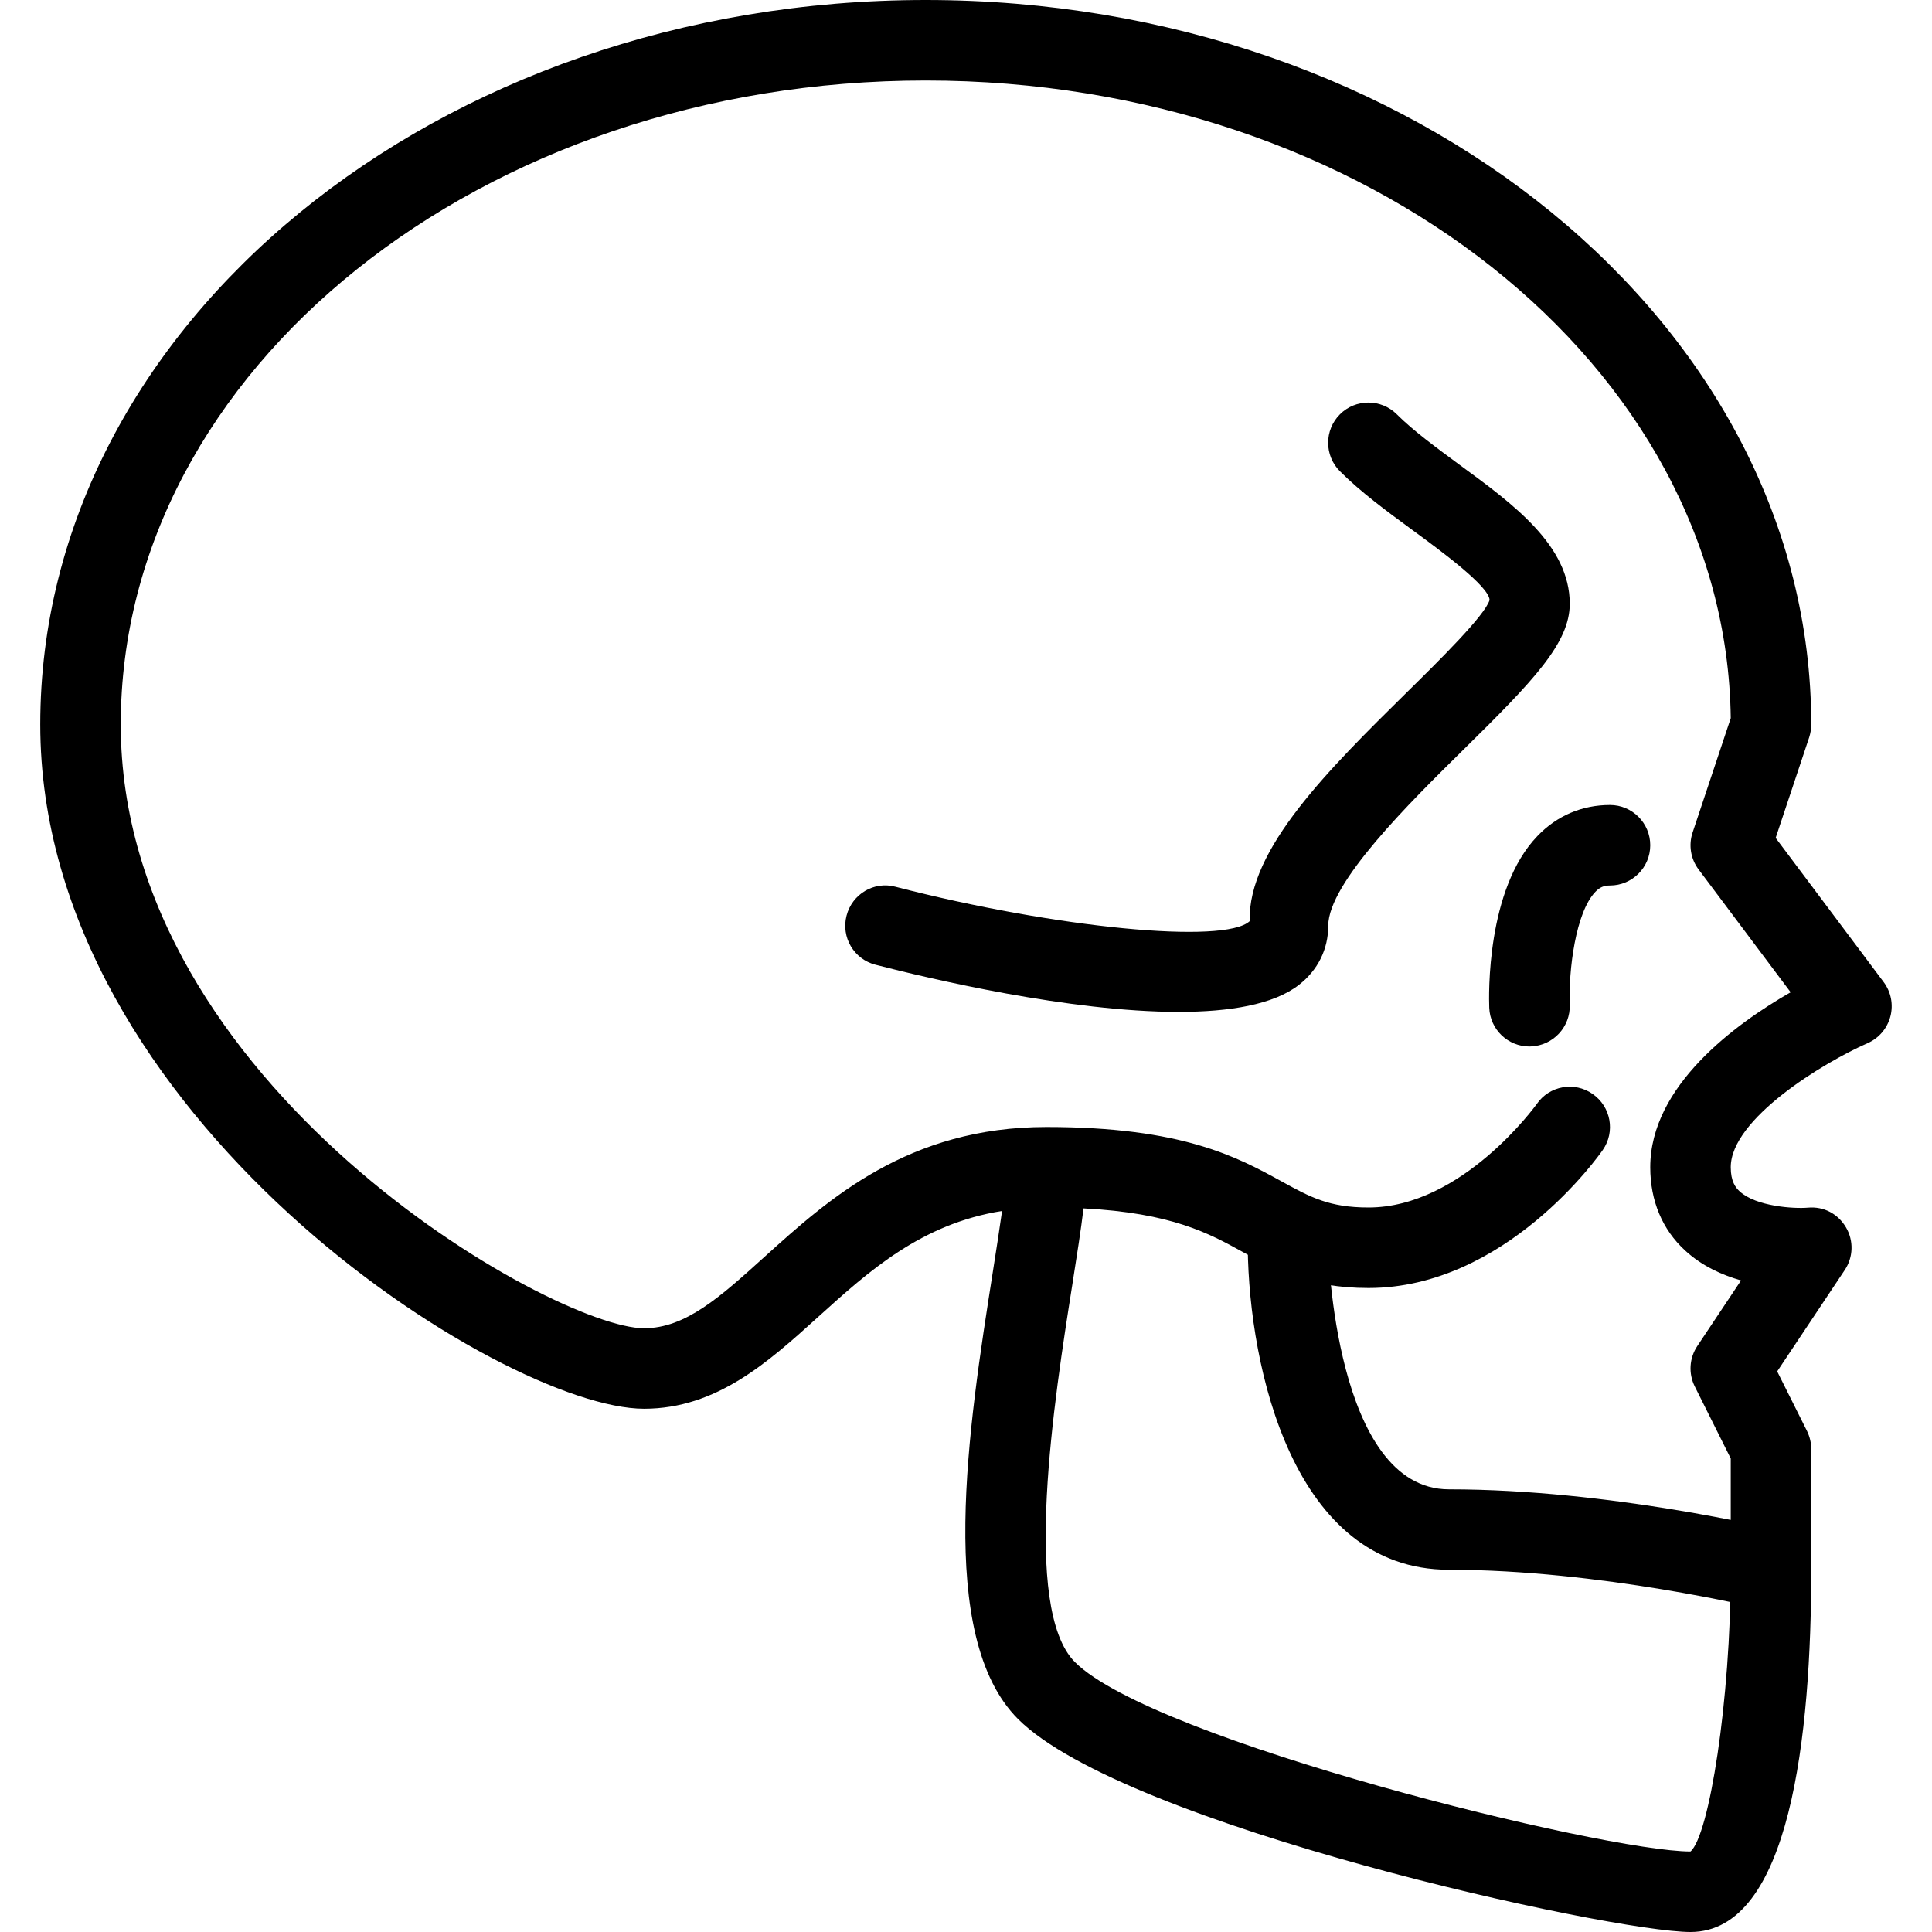 <?xml version="1.0" encoding="iso-8859-1"?>
<!-- Generator: Adobe Illustrator 18.0.0, SVG Export Plug-In . SVG Version: 6.00 Build 0)  -->
<!DOCTYPE svg PUBLIC "-//W3C//DTD SVG 1.1//EN" "http://www.w3.org/Graphics/SVG/1.1/DTD/svg11.dtd">
<svg version="1.1" id="Layer_1" xmlns="http://www.w3.org/2000/svg" xmlns:xlink="http://www.w3.org/1999/xlink" x="0px" y="0px"
	 viewBox="0 0 24 24" style="enable-background:new 0 0 24 24;" xml:space="preserve">
<g>
	<path d="M19,13c-0.268,0-0.489-0.211-0.5-0.48c-0.006-0.149-0.038-1.473,0.598-2.134C19.34,10.133,19.652,10,20,10
		c0.276,0,0.5,0.224,0.5,0.5S20.276,11,20,11c-0.076,0-0.127,0.022-0.181,0.078c-0.246,0.255-0.335,0.974-0.319,1.403
		c0.01,0.275-0.206,0.507-0.481,0.518C19.013,13,19.006,13,19,13z"/>
	<path d="M21,24c-0.991,0-7.029-1.321-8.354-2.646c-1.025-1.026-0.614-3.638-0.314-5.546c0.044-0.281,0.085-0.543,0.116-0.765
		c-1.005,0.16-1.653,0.746-2.283,1.315C9.544,16.92,8.902,17.5,8,17.5c-1.757,0-7.5-3.623-7.5-8.5c0-4.962,4.935-9,11-9
		s11,4.038,11,9c0,0.054-0.009,0.107-0.025,0.158l-0.417,1.251L23.4,12.2c0.091,0.122,0.122,0.279,0.083,0.427
		s-0.143,0.27-0.282,0.331C22.646,13.202,21.5,13.9,21.5,14.5c0,0.176,0.06,0.253,0.111,0.3c0.203,0.187,0.673,0.217,0.847,0.202
		c0.202-0.018,0.375,0.079,0.473,0.244c0.098,0.165,0.092,0.372-0.015,0.531l-0.839,1.259l0.37,0.74
		C22.481,17.846,22.5,17.922,22.5,18v1.5C22.5,21.553,22.24,24,21,24z M13.46,15.011c-0.032,0.267-0.083,0.588-0.14,0.952
		c-0.222,1.404-0.632,4.018,0.033,4.684C14.33,21.623,19.924,23,21,23c0.231-0.198,0.5-1.874,0.5-3.5v-1.382l-0.447-0.895
		c-0.08-0.161-0.068-0.352,0.031-0.501l0.544-0.816c-0.24-0.068-0.489-0.182-0.694-0.371C20.65,15.275,20.5,14.917,20.5,14.5
		c0-1.01,1.057-1.78,1.744-2.174L21.1,10.8c-0.098-0.131-0.126-0.302-0.074-0.458l0.474-1.421C21.445,4.546,16.981,1,11.5,1
		c-5.514,0-10,3.589-10,8c0,4.487,5.381,7.5,6.5,7.5c0.517,0,0.948-0.39,1.494-0.884C10.291,14.896,11.281,14,13,14
		c1.69,0,2.373,0.375,2.921,0.676C16.276,14.871,16.511,15,17,15c1.164,0,2.08-1.272,2.09-1.285
		c0.156-0.228,0.469-0.284,0.695-0.125c0.227,0.158,0.283,0.469,0.125,0.696C19.862,14.356,18.7,16,17,16
		c-0.745,0-1.159-0.228-1.561-0.447C15.023,15.323,14.556,15.067,13.46,15.011z"/>
	<path d="M22,20c-0.039,0-0.079-0.004-0.119-0.014C21.861,19.981,19.872,19.5,18,19.5c-1.936,0-2.482-2.511-2.5-3.994
		c-0.003-0.276,0.218-0.502,0.493-0.505c0.003,0,0.005,0,0.007,0c0.273,0,0.496,0.22,0.5,0.494c0,0.03,0.081,3.006,1.5,3.006
		c1.995,0,4.033,0.493,4.119,0.514c0.268,0.066,0.432,0.336,0.366,0.604C22.43,19.847,22.226,20,22,20z"/>
	<path d="M14.641,12.57c-1.354,0-3.096-0.413-3.766-0.586c-0.268-0.069-0.428-0.341-0.359-0.609
		c0.069-0.268,0.341-0.432,0.609-0.359c1.992,0.514,4.089,0.717,4.399,0.427c-0.024-0.894,0.983-1.887,1.957-2.847
		c0.406-0.4,0.962-0.948,1.023-1.142c-0.005-0.17-0.607-0.613-0.968-0.877c-0.311-0.228-0.632-0.464-0.891-0.723
		c-0.195-0.195-0.195-0.512,0-0.707s0.512-0.195,0.707,0c0.205,0.205,0.495,0.417,0.775,0.624C18.803,6.265,19.5,6.777,19.5,7.5
		c0,0.488-0.451,0.956-1.316,1.808C17.514,9.969,16.5,10.967,16.5,11.5c0,0.292-0.13,0.553-0.365,0.735
		C15.818,12.481,15.272,12.57,14.641,12.57z"/>
</g>
<g>
</g>
<g>
</g>
<g>
</g>
<g>
</g>
<g>
</g>
<g>
</g>
<g>
</g>
<g>
</g>
<g>
</g>
<g>
</g>
<g>
</g>
<g>
</g>
<g>
</g>
<g>
</g>
<g>
</g>
</svg>
